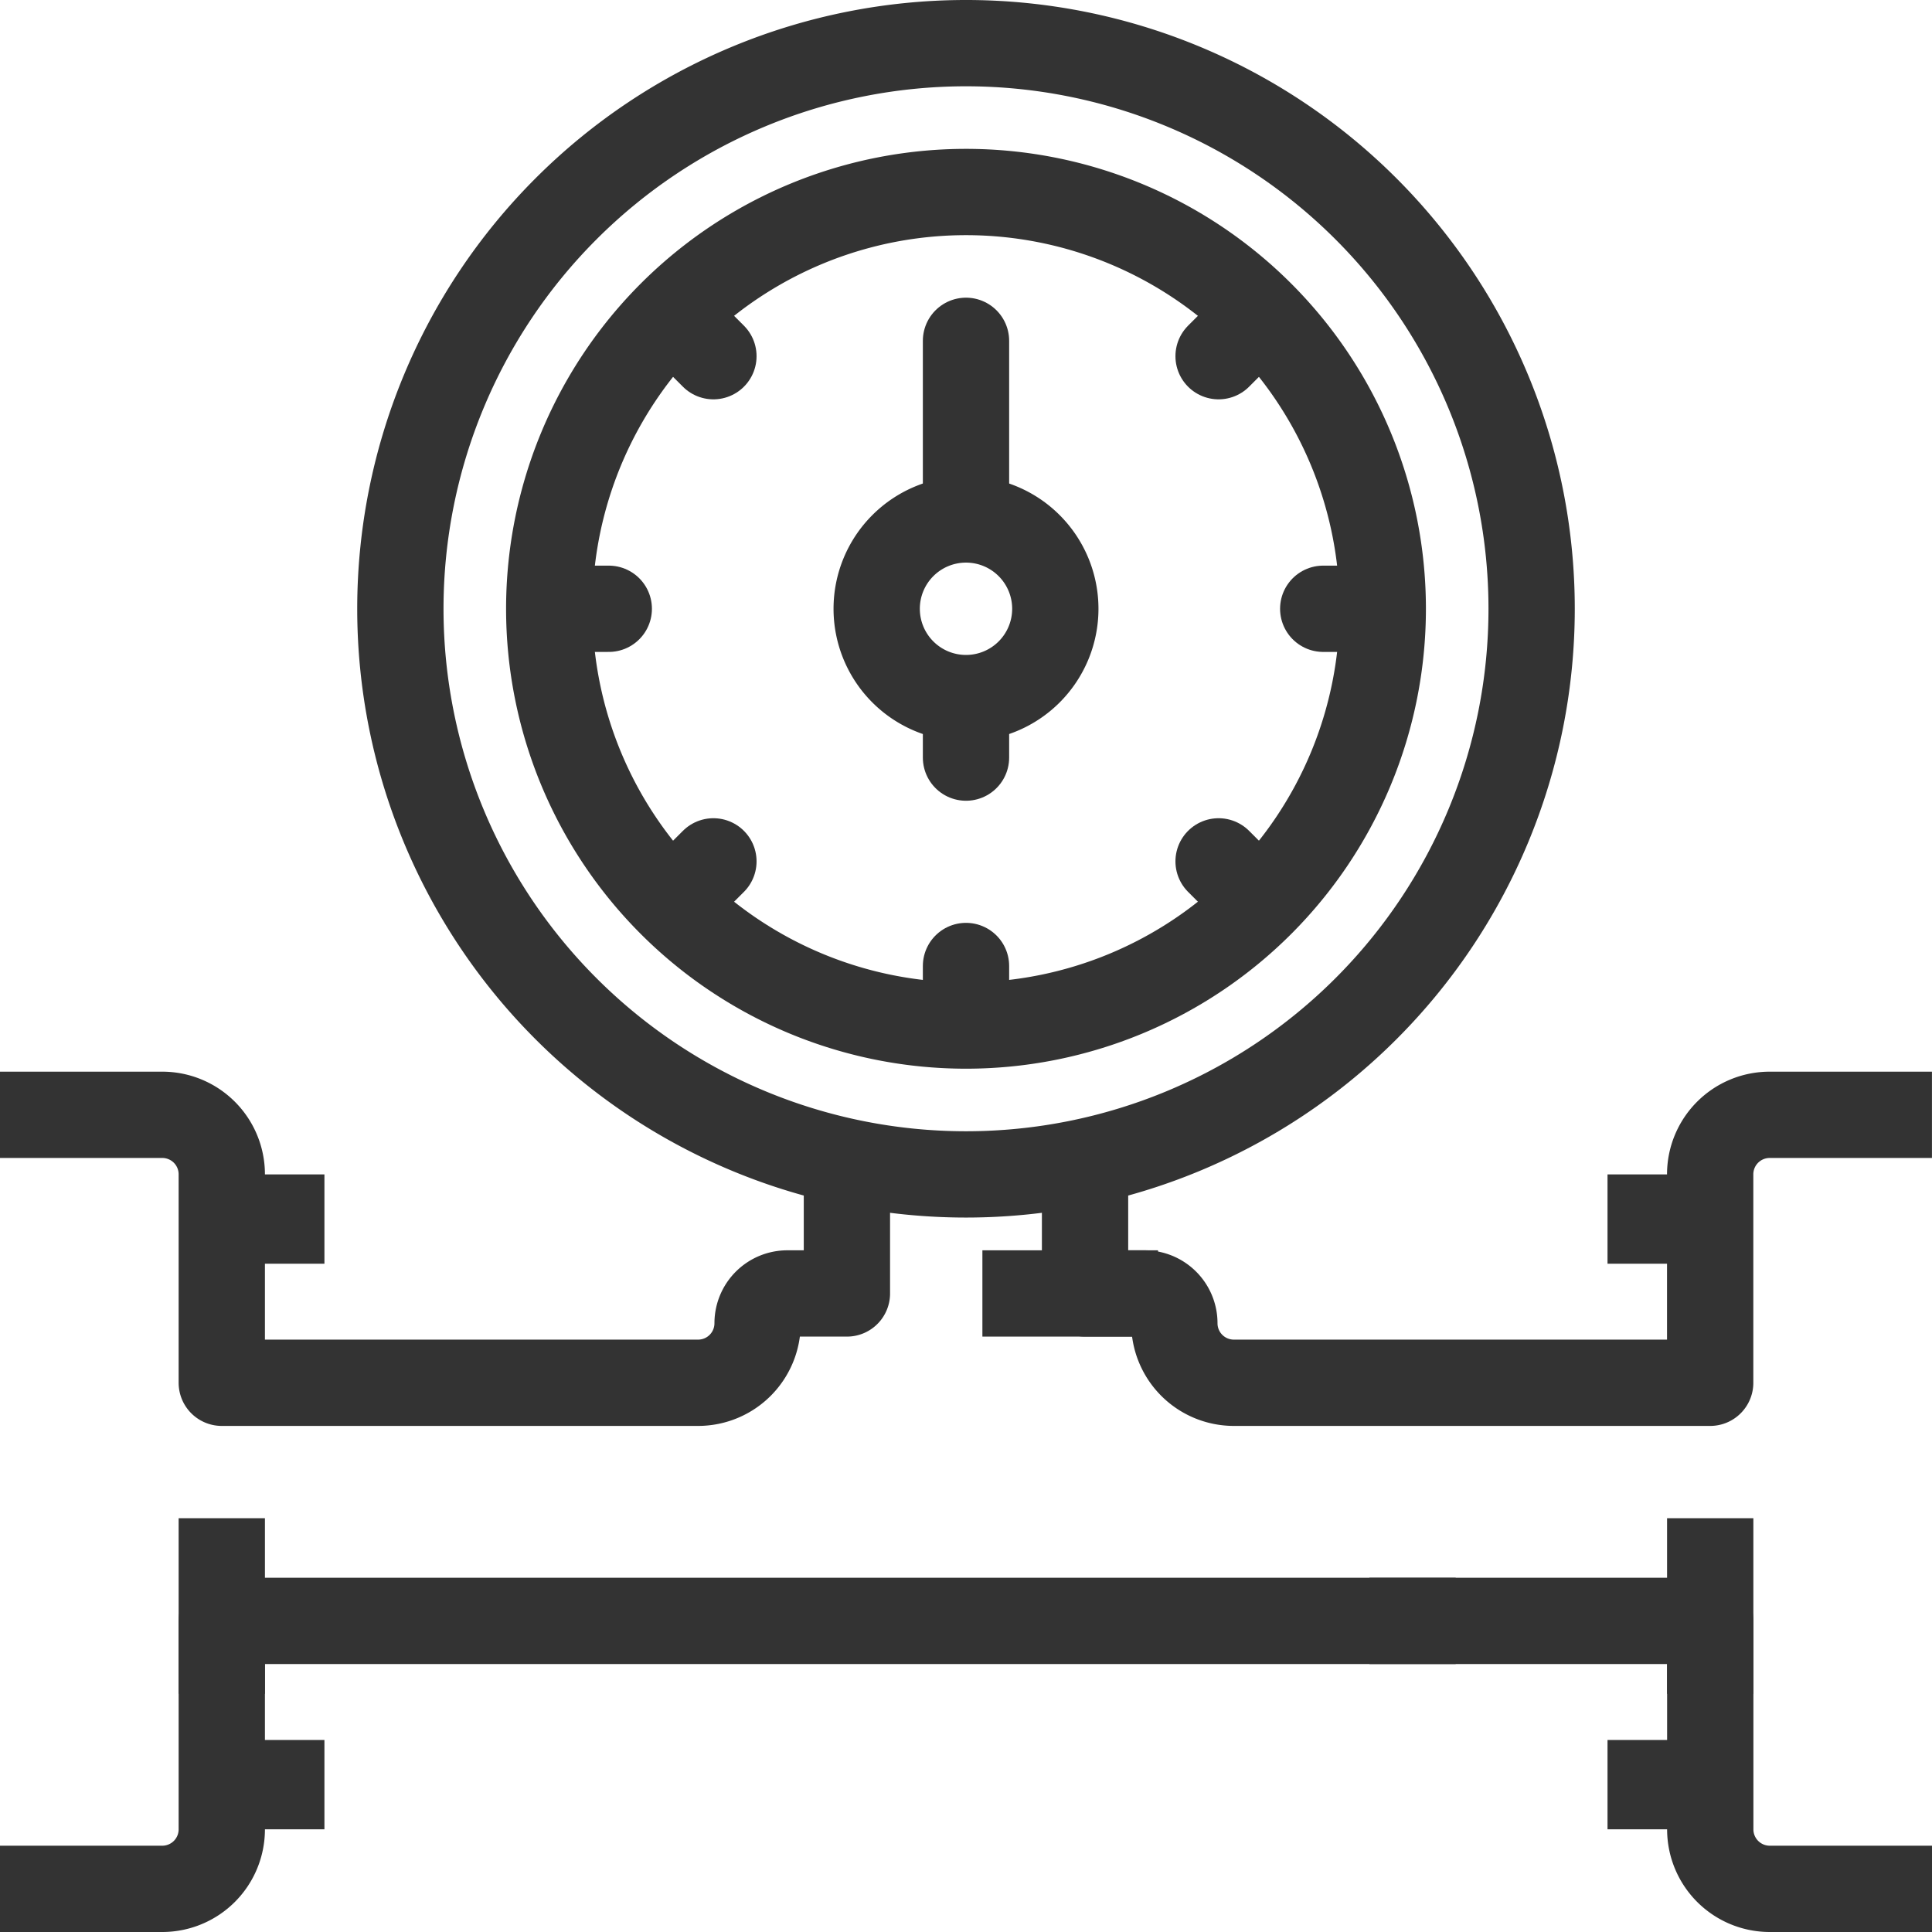 <svg xmlns="http://www.w3.org/2000/svg" width="44.776" height="44.776" viewBox="0 0 44.776 44.776">
  <g id="Group_1267" data-name="Group 1267" transform="translate(-1204 -2616)">
    <path id="Path_1447" data-name="Path 1447" d="M9.659,0A9.659,9.659,0,1,1,0,9.659,9.659,9.659,0,0,1,9.659,0Z" transform="translate(1216.729 2620.45)" fill="none" stroke="#333" stroke-linecap="square" stroke-width="2"/>
    <path id="Path_1448" data-name="Path 1448" d="M13.109,0A13.109,13.109,0,1,1,0,13.109,13.109,13.109,0,0,1,13.109,0Z" transform="translate(1213.279 2617)" fill="none" stroke="#333" stroke-linecap="square" stroke-width="2"/>
    <path id="Path_1449" data-name="Path 1449" d="M2.07,0A2.07,2.07,0,1,1,0,2.07,2.07,2.07,0,0,1,2.07,0Z" transform="translate(1224.318 2628.039)" fill="none" stroke="#333" stroke-linecap="round" stroke-width="2"/>
    <path id="Path_1450" data-name="Path 1450" d="M0,0V4.14" transform="translate(1226.388 2623.899)" fill="none" stroke="#333" stroke-linecap="round" stroke-width="2"/>
    <path id="Path_1451" data-name="Path 1451" d="M0,0V.69" transform="translate(1226.388 2632.868)" fill="none" stroke="#333" stroke-linecap="round" stroke-width="2"/>
    <path id="Path_1452" data-name="Path 1452" d="M0,0V.69" transform="translate(1226.388 2638.388)" fill="none" stroke="#333" stroke-linecap="round" stroke-width="2"/>
    <path id="Path_1453" data-name="Path 1453" d="M0,0H.69" transform="translate(1217.419 2630.109)" fill="none" stroke="#333" stroke-linecap="round" stroke-width="2"/>
    <path id="Path_1454" data-name="Path 1454" d="M0,0H.69" transform="translate(1234.667 2630.109)" fill="none" stroke="#333" stroke-linecap="round" stroke-width="2"/>
    <path id="Path_1455" data-name="Path 1455" d="M0,0,.488.488" transform="translate(1220.046 2623.767)" fill="none" stroke="#333" stroke-linecap="round" stroke-width="2"/>
    <path id="Path_1456" data-name="Path 1456" d="M0,0,.488.488" transform="translate(1232.242 2635.963)" fill="none" stroke="#333" stroke-linecap="round" stroke-width="2"/>
    <path id="Path_1457" data-name="Path 1457" d="M0,.488.488,0" transform="translate(1220.046 2635.963)" fill="none" stroke="#333" stroke-linecap="round" stroke-width="2"/>
    <path id="Path_1458" data-name="Path 1458" d="M0,.488.488,0" transform="translate(1232.242 2623.767)" fill="none" stroke="#333" stroke-linecap="round" stroke-width="2"/>
    <path id="Path_1443" data-name="Path 1443" d="M1,37H3.76a1.379,1.379,0,0,1,1.38,1.38v4.83H16.178a1.379,1.379,0,0,0,1.38-1.38.69.69,0,0,1,.69-.69h1.38V39.07" transform="translate(1204 2604.837)" fill="none" stroke="#333" stroke-linecap="square" stroke-linejoin="round" stroke-width="2"/>
    <path id="Path_1444" data-name="Path 1444" d="M32.737,54H5.14v4.83a1.379,1.379,0,0,1-1.38,1.38H1" transform="translate(1204 2599.566)" fill="none" stroke="#333" stroke-linecap="square" stroke-linejoin="round" stroke-width="2"/>
    <path id="Path_1459" data-name="Path 1459" d="M0,2.07V0" transform="translate(1209.14 2652.186)" fill="none" stroke="#333" stroke-linecap="square" stroke-width="2"/>
    <path id="Path_1460" data-name="Path 1460" d="M0,0V2.07" transform="translate(1210.519 2656.326)" fill="none" stroke="#333" stroke-width="2"/>
    <path id="Path_1461" data-name="Path 1461" d="M0,0V2.07" transform="translate(1210.519 2643.218)" fill="none" stroke="#333" stroke-width="2"/>
    <path id="Path_1445" data-name="Path 1445" d="M54.628,37h-2.76a1.379,1.379,0,0,0-1.38,1.38v4.83H39.45a1.379,1.379,0,0,1-1.38-1.38.69.69,0,0,0-.69-.69H36V39.07" transform="translate(1193.147 2604.837)" fill="none" stroke="#333" stroke-linecap="square" stroke-linejoin="round" stroke-width="2"/>
    <path id="Path_1446" data-name="Path 1446" d="M47,54h6.9v4.83a1.379,1.379,0,0,0,1.38,1.38h2.76" transform="translate(1189.737 2599.566)" fill="none" stroke="#333" stroke-linecap="square" stroke-linejoin="round" stroke-width="2"/>
    <path id="Path_1462" data-name="Path 1462" d="M0,2.07V0" transform="translate(1243.636 2652.186)" fill="none" stroke="#333" stroke-linecap="square" stroke-width="2"/>
    <path id="Path_1463" data-name="Path 1463" d="M0,2.07V0" transform="translate(1242.256 2656.326)" fill="none" stroke="#333" stroke-width="2"/>
    <path id="Path_1464" data-name="Path 1464" d="M0,0V2.07" transform="translate(1242.256 2643.218)" fill="none" stroke="#333" stroke-width="2"/>
    <path id="Path_1465" data-name="Path 1465" d="M0,0H2.07" transform="translate(1227.768 2645.977)" fill="none" stroke="#333" stroke-linecap="square" stroke-width="2"/>
  </g>
</svg>
